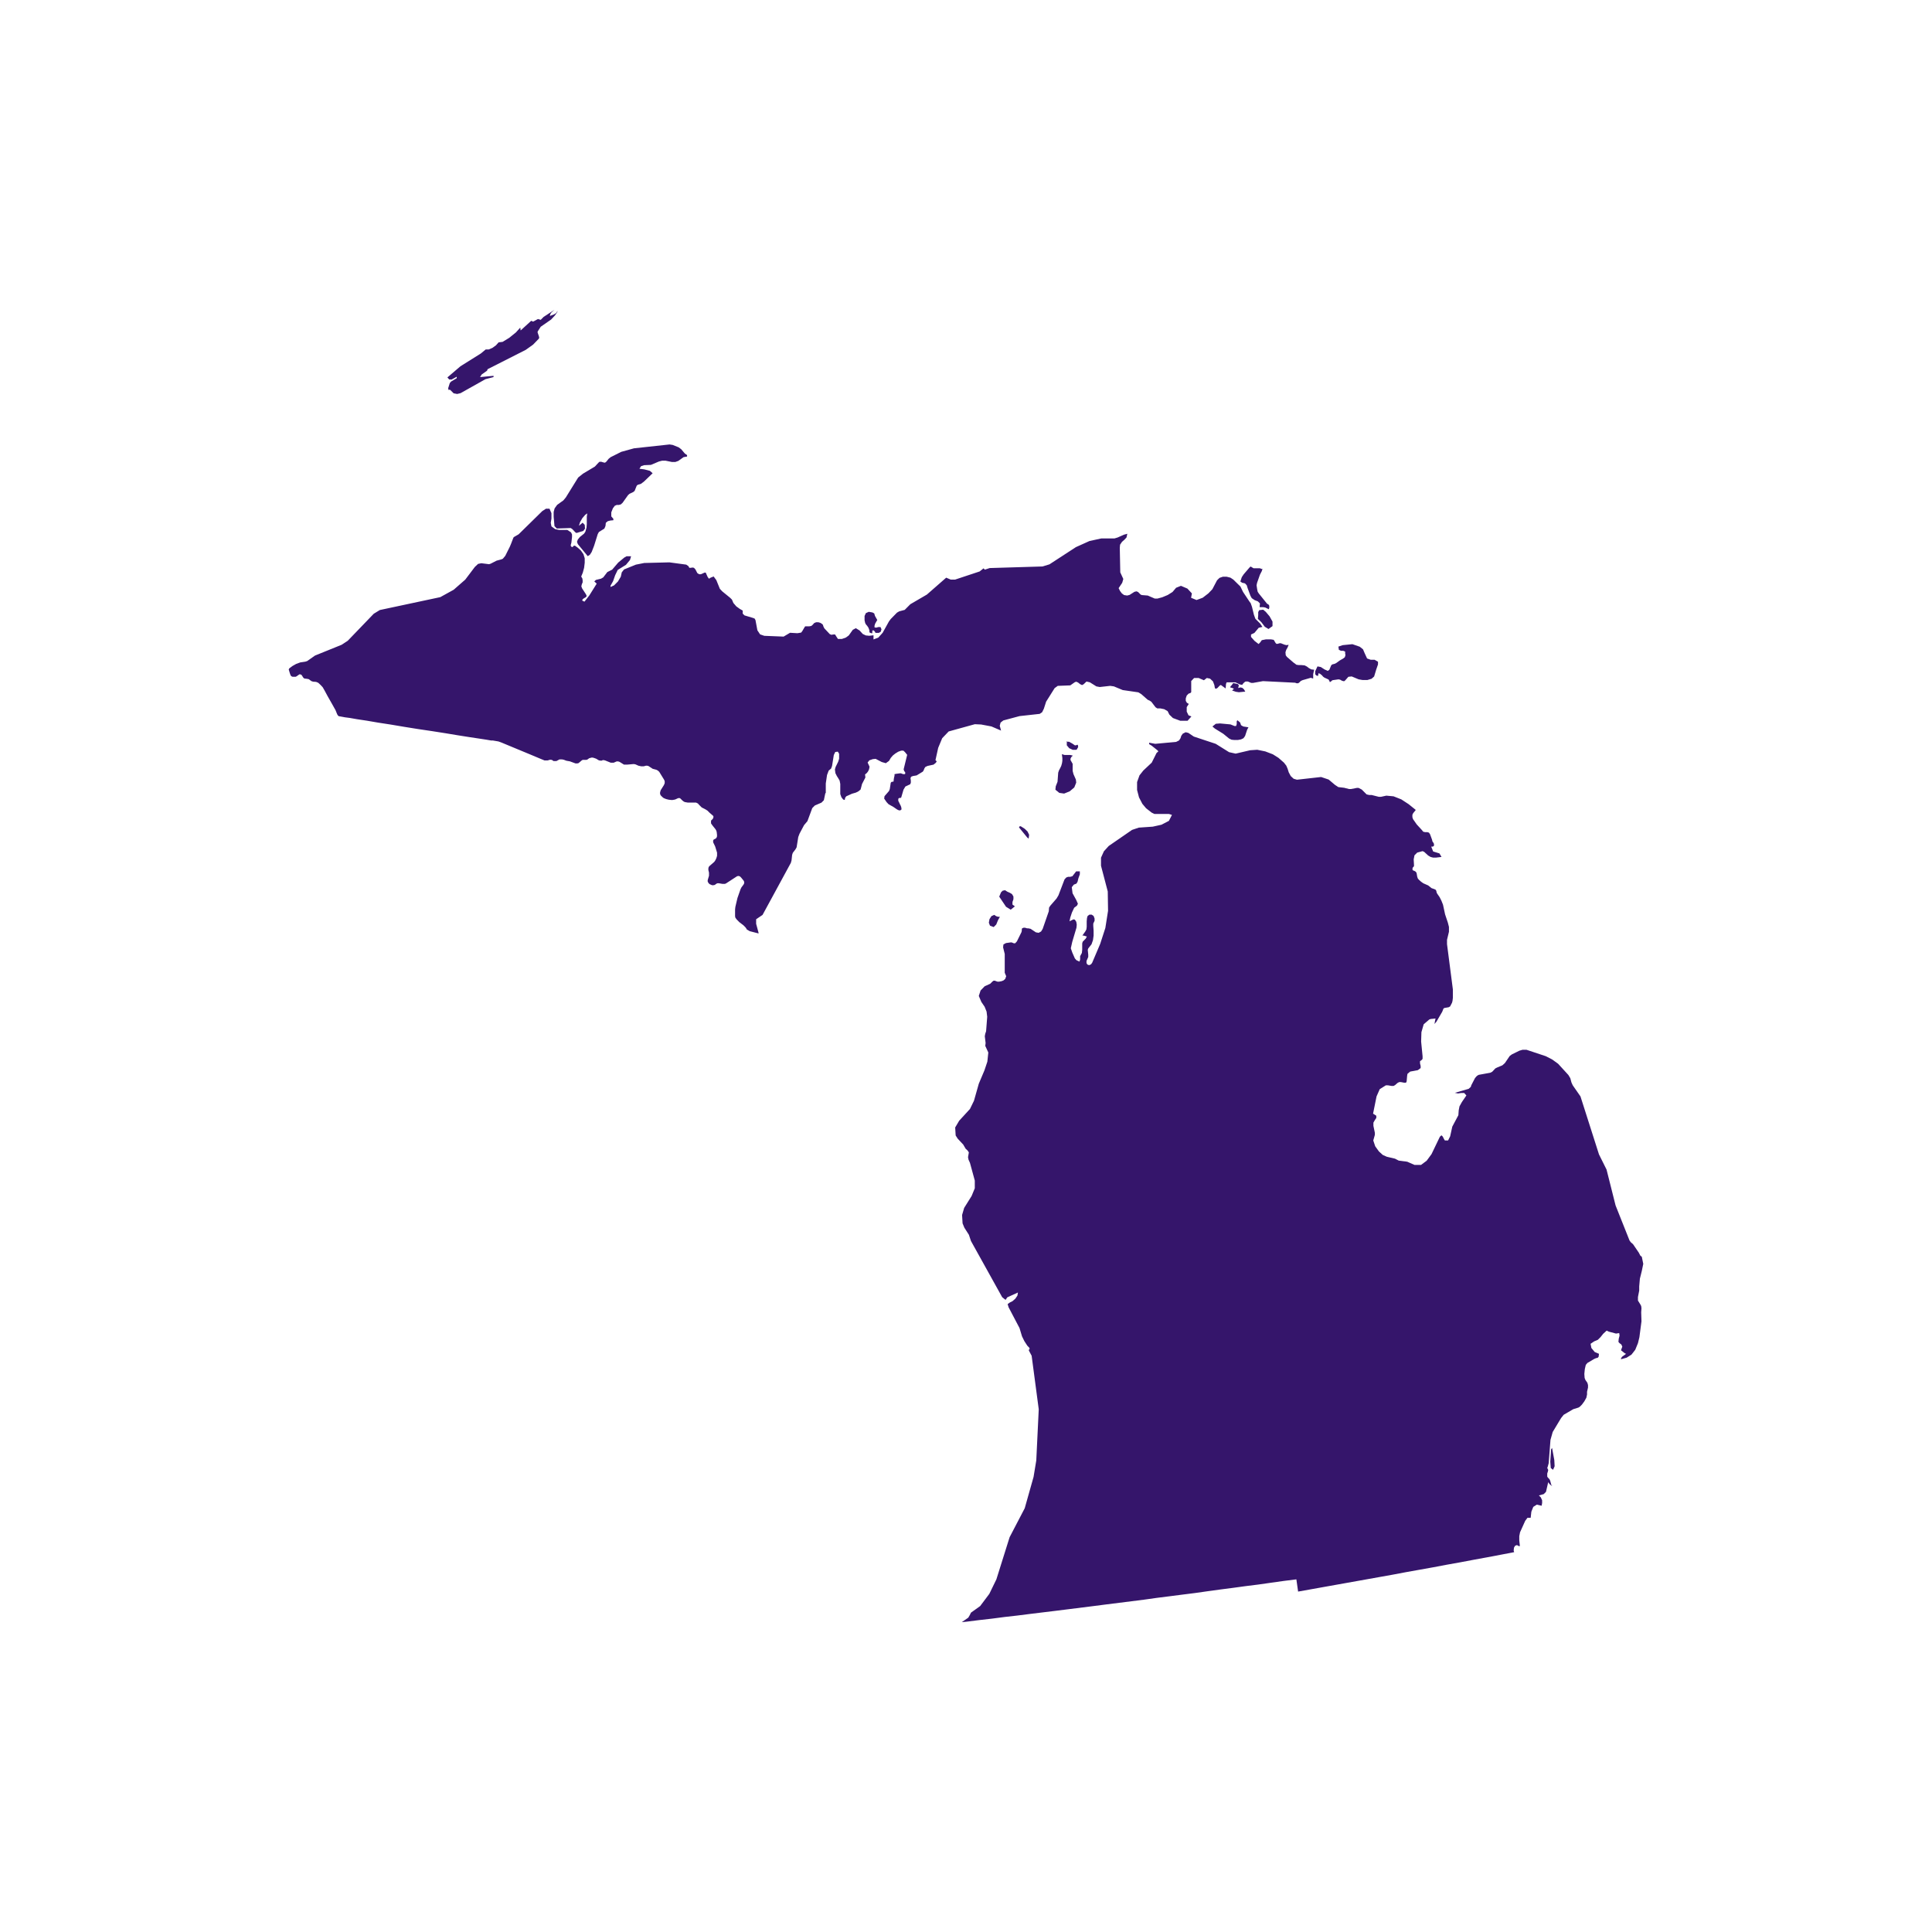 <svg id="bc005318-c8b3-4eb4-90ba-9587aa2d8188" data-name="Layer 1" xmlns="http://www.w3.org/2000/svg" viewBox="0 0 400 400"><title>State</title><path d="M272.53,139.85l.24.07h.13l.07-.53.33.1.4.33.23.27.27.2.87.4.23.43,0,.1.2-.07.3-.27.13-.06,1.2-.17.33.07.4.23.41.1.23-.17.67-.76.69-.07,1.43.6.81.14,1,0,.87-.26.53-.47.43-1.43h0l.37-1.07V137l-.7-.4-.8,0-.76-.27-.5-1.09-.34-.8-.67-.54-1.53-.53-2,.2-.9.3.1.67.43.2.47,0,.4.16,0,.37h0l.06.37-.13.43-.34.27-.7.4-.73.53-.36.17-.5.13-.2.2-.37.9-.33.23-.67-.3-.77-.5-.69-.13-.47,1v.63Zm-11-13.62-.83.1-.2.4,0,.61-.07.79.73.7.7.93.77.47.83-.6,0-.93-.61-1.1-.79-.93Zm59.81,173.55-.2.29-.17,2.54.1,1.33.47.37.33-.74-.07-1.29Zm-63.58-179,.37.4.17.57.59,1.6.27.49.6.41.67.26.43.43-.06.6h0v.17h.76l.4.07.73.36.1-.3,0-.36h0v-.07l-.14-.23-.33-.2-1.69-2.1-.24-.37-.1-.46-.13-.87.1-.5.6-1.7.36-.7.07-.16,0-.14.17-.1-.63-.23-1.3,0-.6-.36-.2.17-1.23,1.43-.4.6-.3.9.37.26ZM203.13,150l2.13.4,2,.86-.27-1,.17-.66.57-.44,3.36-.9,4.17-.46.5-.34.36-.73.47-1.46,1.76-2.8L219,142l2.59-.1.94-.66.29-.1.37.16.43.34.4.2.33-.17.6-.57.7.17,1.34.84.7.13,2.16-.24.77.11,1.83.76,3.23.47.6.36,1.33,1.17.43.2.34.23.86,1.13.37.24h.63l.8.16.7.4.37.73.73.7,1.53.57,1.5,0,.8-.9-.6-.23-.37-.77,0-.93.43-.66-.4-.24-.23-.4,0-.5.2-.6.4-.4.33-.1.2-.19,0-2.31.6-.63h.93l1.1.47.6-.47.67.14.6.56.29.77.1.57.14.2.3-.1.13-.1.44-.47.23-.13,1,.73.07-.93.13-.34,1.83,0,.9.43.54.1v-.1l.19-.23.24-.23.23-.14.47,0,.69.29.37,0,2.07-.37,6.66.33.27.11.36,0,.27-.2.26-.27.37-.17,1.7-.49.5.16,0-.5,0-.43.2-.9-.6-.07-.47-.26-.43-.33-.47-.24-.66-.06h-.54l-.49-.07-.6-.44L266.44,136l-.24-.33-.06-.63.16-.5.27-.47.23-.57-.46.07-.4-.1-.77-.3h-.23l-.43.13h-.23l-.17-.16-.4-.67-.6-.1h-1l-.87.17-.33.46-.33.34-.83-.64-.74-.83,0-.5.7-.33.9-1.07.76-.17-.46-.69-1-1-.3-.83-.4-1.64-.27-.76-.26-.34-1.33-2-.53-1.1L255.35,120l-.6-.4-.8-.2-.76,0-.7.24-.51.5L251,122l-.83.86-1.17.9-1.27.47-1.13-.47.17-.9-.93-1-1.34-.57-1,.4-.74.87-1,.63-1.13.47-1,.27-.54,0-1.46-.63-1.23-.1-.24-.1-.53-.53-.33-.14-.43.1-1,.64-.5.13-.64-.1-.46-.34-.37-.49-.3-.6.74-1.1.23-.8-.63-1.37-.1-5.09.06-.64.4-.59.5-.44.43-.46.17-.77-.73.2-1.27.57-.66.2-2.73,0-2.44.53-2.82,1.27-5.47,3.56-1.43.44-10.95.33-1,.33-.27-.27-.8.64L197.74,120l-.9,0-.94-.4-4,3.5-3.43,2-1.16,1.17-1.13.3-.47.27-1.3,1.33-.37.5L182.75,131l-.9,1-1,.39,0-.19,0-.47,0-.2-.89.1-.7-.07-.63-.3-.67-.73-.77-.47-.63.34-.83,1.16-.6.44-.83.29h-.81l-.39-.59-.2-.34-.37,0-.4.07-.33-.14-1.13-1.2-.2-.4-.07-.26-.13-.2-.41-.27-.43-.13-.46,0-.4.17-.33.37-.27.23-.4.07-.86,0-.14.2-.47.8-.23.3-.77.13-1.53-.09-1.33.79-4-.16-.87-.3-.56-.84-.4-2.13-.17-.3-.33-.13-1.77-.53-.37-.37,0-.63-.6-.34-.73-.53-.6-.7-.3-.7-.37-.37-1.63-1.33-.5-.53-.73-1.8-.56-.76-.64.26-.33.21-.27-.37-.4-.9-.23,0-.77.34-.36,0-.37-.23-.4-.77-.3-.33-.3-.06-.37.06h-.3l-.16-.33-.47-.33-3.49-.47-5.2.13-1.73.34-2.46,1-.47.6-.2.9-.6,1-.8.8-.73.33v-.26l.53-.94.43-1.23.53-1.1,1.71-1.06.83-1,.23-.77-.93,0-.47.26L128,116.47l-1.26,1.47-1,.5-.84,1.1-.47.27-1.06.26-.33.3.5.47L122,123.3l-1,1.27-.47-.23.1-.27.27-.2.3-.17.23-.19,0-.24-.14-.27-.76-1.16-.17-.44.1-.43.17-.4,0-.43-.07-.4-.23-.37.33-.8.27-1,.13-1.06v-.93l-.26-.84-.53-.76-.67-.6-.56-.4-.24,0-.16.2-.24.1-.23-.26,0-.2.13-.47.13-1.17v-.53l-.2-.43-.77-.5-1.69,0-.83-.17-.77-.57-.14-.73.14-.87v-1.13l-.4-.93-.73,0-.77.5-4.89,4.8-.87.5-.2.16-.5,1.3-.1.24-.17.4-.93,1.86-.5.6-.3.13-1,.27-1.23.63-.33.1-1.6-.2-.67.14-.67.63L96.33,120l-2.4,2.1-2.77,1.53L78.64,126.3l-1.26.77L72,132.66l-1.26.83-5.53,2.24-1.6,1.13-.4.13-1.06.16-.84.31-.76.43-.67.5-.1.23.24.8.16.43.17.17.23.1.37,0,.26,0,.2-.1.57-.4.2,0,.24.1.39.6.2.16.6.07.33.07.34.26.26.17.4.1h.3l.33.07.34.16.47.44.43.46.4.7.63,1.17,1,1.76.63,1.13.34.84.14.23.16.16.93.17.37.07,1,.13,1.54.27,2,.3,2.33.4,2.6.4,2.79.47,2.87.46,2.9.43,2.8.44,2.59.43,2.34.37,2,.3,1.5.23,1,.17.36,0,1.17.2.73.27,2,.83,2,.83,2,.83,2,.84.8.33h.43l.23,0,.47-.14.23,0,.24.07.27.2.33,0,.27,0,.63-.34.23,0h.33l.34.07.53.2.73.13,1.17.43.36,0,.27-.07.67-.57.19-.1h.24l.26,0h.24l.23-.07.37-.27.23-.06.24-.07h.26l.34.1.36.13.57.34.33.06.26,0,.2-.1.24,0,.26.06,1.17.47h.6l.63-.27.3,0,.3.1.9.56.2,0,.54,0,1.13-.1h.26l.27.06.6.27.6.13H133l.26,0,.47-.13.27,0,.26.07.87.57.23.06.53.14.3.16.3.27,1,1.63.13.3,0,.4-.1.27-.1.2-.63,1-.07.24-.06.23v.3l.13.3.37.37.26.2.5.2.53.13.53.06h.27l.53-.1.64-.29h.17l.16,0,.1.07.44.43.16.13.2.13.2.07.57.1,1.43,0,.27,0,.2.1.2.1.13.17.46.46.17.17.83.43.37.24.43.43.5.43.23.2.07.14v.13l-.07.26-.1.14-.33.33,0,.23,0,.34.3.43.64.8.13.23.1.3.07.6,0,.33-.1.27-.16.17-.17.1-.23.1-.14.2,0,.39.41.84.4,1.3,0,.3v.13l0,.23-.14.47-.2.43-.13.2-.13.17-1,.87-.14.2-.06.26,0,.34.13.53V181l0,.31-.27.93,0,.26.13.27.24.27.53.23.3,0,.27-.06.37-.27.2-.07.26,0,.77.13h.26l.23,0,.24-.1,2.26-1.47.2-.06h.2l.24.1.23.23.3.37.26.33.07.23v.23l-.13.27-.43.57-.2.4-.64,1.83-.43,1.83-.06.53v1.41l.06.29.27.37.56.57.83.63.4.4.2.26.1.21.61.36,1.83.47,0-.14-.5-1.86v-.94l1.33-.9,5.86-10.78.14-.51L164,177l.14-.43.56-.73.23-.41.34-2.13.26-.69.94-1.77.7-.83,1-2.7.53-.54,1.37-.59.5-.5.3-1.43.1-.1,0-1.94.26-1.76.34-.9.5-.43.2-.54.36-2.26.3-.63.53-.07.27.43,0,.6,0,.44-.2.63L173,158.8l-.14.5.1.77.3.6.3.47.27.46.14.7,0,2.1.24.67.36.46.33.1.07-.43.23-.33,1.2-.54.8-.23.54-.27.43-.36.13-.47.17-.67.7-1.36-.07-.63.37-.3.26-.34.2-.43.1-.53-.4-.87.37-.46.7-.24.59-.06,1.27.66.84.24.66-.47.37-.63.43-.5.5-.4.6-.37.63-.23.44,0,.33.3.46.57-.73,3,.13.43.14.07.06.2,0,.2-.1.1H187l-.47-.17h-.23l-.76.1-.34.07v.13l0,.2-.1.4-.08.54,0,.2-.1.09-.17,0-.19.06-.14.17-.2,1.3-.16.4-.93,1.07-.07.5.5.73.4.43,1.06.6.61.43.36.2.37.07.3-.23-.07-.47-.17-.43-.13-.2-.07-.2-.2-.37-.06-.27.06-.33.2-.1h.24l.13-.1.47-1.6.39-.66,1-.47.13-.33,0-.43-.07-.5.13-.3.38-.14.76-.13,1.26-.77.17-.23.2-.5.2-.27.46-.2,1.21-.26.46-.37.2-.3-.26-.26.56-2.54.83-2,1.34-1.4,5.42-1.5Zm-24-21,.17.3.23.26.27.4.2.54v.3l.06.17.34.13.2,0,0-.47.13-.14.2.07.17.17.13.2v.1l.71,0,.39-.21.17-.53-.2-.47-.43,0-.47.13-.34-.06,0-.34.13-.43.44-.76-.47-.83L181,127l-.37-.2-.76-.13-.6.27-.27.59,0,.91Zm-64.3-23.75-.2.74,0,1,.17,1.93.47.5,2.89-.1.34.23.63.67.23.13,1.4-.43.36-.47-.06-.79-.44-.44-.76.64.23-.74.47-.83.6-.7.43-.3-.1.7,0,1.53-.06.73-.24.84-.26.39-.87.7-.43.53-.17.47.17.47,2.06,2.5.44-.3.37-.57L123,113l.76-2.43.24-.43,1.13-.7.23-.54.07-.66.4-.33.53-.14.63-.06,0-.3-.43-.5,0-.83.33-.84.4-.53.4-.17.43,0,.4-.1.37-.33,1.14-1.6.3-.27.76-.36.3-.24.43-1.07.2-.19.67-.2.63-.47,1.8-1.73-.57-.5-1.16-.3-1-.13.33-.53.64-.21,1.4-.06,1.66-.7.67-.17.7,0,1.33.27h.7l.63-.23,1.07-.77.73-.13,0-.3-.47-.33-.73-.87-.53-.4-1.24-.5-.66-.1-7.36.8-2.64.73-2.19,1.1L126,95l-.44.56-.3.24-.37-.07-.4-.13-.36,0-.2.17-.77.83-2.46,1.47-1,.8L117.14,103l-.5.6-1.29.93ZM93.5,78.58,94.56,78l0,.3-1.17.7-.26.3-.34,1.07.07.36.1,0,.13-.06.17.1.66.66.73.14.7-.17,5.17-2.9,1.66-.43,0-.26-2.79.26.33-.53,1.13-.8.1-.3,7.89-4,1.53-1.09,1.17-1.21.1-.2-.07-.33-.26-.76,0-.2.64-1,2.16-1.5.77-.83.36-.5.14-.24.06-.23-.3.47-.43.27-.87.33.1-.37.2-.33.64-.57-2.24,1.47-.59.6-.57-.17-1,.54-.4-.17-2.19,2-.07-.6-.9,1-1.4,1.13-1.36.83-.83.1-.54.61-.73.53-.77.33-.63,0-1,.83-4.24,2.66-2.69,2.3.37.43ZM206.39,189.74l-.26-.13-.3-.2-.57.27-.4.63-.13.73.23.6.77.3.53-.53.37-.9.39-.7h-.33Zm2.87-1.4.86-.69-.5-.37,0-.53.2-.57v-.57l-.3-.5-.43-.26-.54-.24-.46-.3-.5.1-.34.34-.37.89,1.41,2.1Zm47-46.72-.93-.2-.37.5-.2.17,0,.3h.26l.13.06.14.07.2.07-.4.36.76.27.64.1,1.33-.13-.27-.47-.33-.3-.4-.1-.46.13.13-.6Zm-44.82,29.51-.17-.07-.14,0-.16.24,1.7,2.09.3.24.1-.8-.33-.67-.57-.56Zm128.48,92,.3-1.46-.3-1.46-.3-.24-.33-.63-1.2-1.76-.41-.34-.3-.4-2.89-7.26-1.87-7.43L331.05,239l-3.83-12-1.6-2.3-.27-.59-.23-.87-.4-.67-2.13-2.33-1.23-.89-1.33-.68-4-1.33-.8,0-.67.2-1.56.77-.43.32-1,1.47-.53.47L310,221l-.4.2-.66.7-.4.2-2.37.43-.3.16-.23.21-.27.33-.76,1.47-.1.33-.44.4-2.86.83.66.13.67-.1.6,0,.46.51-.93,1.36-.5.9-.16.83-.07,1-1.26,2.37-.44,2-.43.86-.67,0-.2-.34-.23-.46-.27-.27-.33.3-1.73,3.6-1,1.36-1.16.87-1.37,0-1.5-.66-1.76-.23-.77-.4-1.7-.4-.83-.37-.8-.73-.77-1.07-.4-1.2.33-1.16,0-.43-.3-1.44v-.66l.3-.53.3-.44V231l-.67-.43L285,227l.66-1.5,1.27-.8.4,0,.77.13.43,0,.3-.17.53-.46.34-.17h.33l.67.13.4,0,.13-.27.1-1.13.07-.43.56-.47,1.6-.3.57-.43v-.43l-.13-.54,0-.46.33-.23.2-.24,0-.54-.3-3.05.06-1.94.47-1.63,1.16-1,.3-.1,1-.1-.07.27-.13.7L297,212l.4-.47,1.2-2.06.23-.6.17-.17.93-.16.3-.17.4-.77.1-.39.07-.61,0-1.76-1.21-9.36v-.9l.4-1.67,0-1-.23-.9-.57-1.7-.43-2-.33-.83-.37-.73-.46-.67-.14-.23-.1-.44-.13-.2-.27-.13-.57-.2-.7-.56-1-.44-.47-.33-.4-.36-.26-.28-.14-.39-.13-.77-.17-.27-.27-.16-.26-.1-.14-.1,0-.4.13-.2.17-.17,0-.33-.06-1.1.16-.83.57-.57,1.1-.3.33.14.83.76.5.3.54.14h.57l1.16-.14-.43-.73-1.3-.4-.4-1h.1l.2,0,.23-.13.06-.24-.06-.3-.1-.17-.1-.13-.07-.1-.1-.4-.4-1.09-.23-.34-.33-.1-.47,0-.4-.1-.23-.3-1.1-1.2-.77-1.1-.13-.4,0-.5.16-.33.54-.67-1.47-1.19-1.53-1-1.6-.63-1.5-.14-1.09.24h-.47L284,164.6h-.5l-.56-.13-1-1-.66-.34h-.37l-1.19.23-.43,0-1-.26-1.2-.14-.7-.46-1.3-1.1-1.57-.53-5,.56-.69-.2-.6-.56-.41-.77-.23-.73-.27-.64-.49-.63-1.14-1-1.16-.73-1.57-.6-1.66-.34-1.47.1-3,.7-1.36-.3-2.77-1.73-4.53-1.5-1.13-.76-.56-.14-.6.3-.31.44-.16.5-.3.46-.6.3-4.33.4-1.26-.23,0,.3.5.3,1.26,1,.14.2-.37.33-1,2-1.74,1.63-.79,1-.5,1.39v1.64l.4,1.53.69,1.33.78.93,1.16.9.56.27,3,0,.63.2-.63,1.23-1.54.8-1.8.4-2.89.2-1.4.47-4.83,3.33-1,1.1-.6,1.33,0,1.66,1.4,5.33.06,4-.56,3.56-1.07,3.3-1.66,3.9-.24.33-.4.17-.36-.14-.17-.3,0-.43.36-.83,0-.47-.1-1,.1-.3.68-.86.3-.86.13-.94,0-1-.07-1v-.49l.27-.57v-.47l-.2-.53-.4-.27-.47,0-.37.27-.13.43-.06.67,0,1.16-.07.54-.23.42-.6.84h.27l.66.2-.23.43-.63.64-.1.36v1.3l-.07.67-.36.66,0,.7-.13.43-.63-.29-.33-.37L222,197.2l-.3-.87L222,195l.87-2.93.06-.63-.1-.6-.29-.43-.28-.07-.83.4.17-.8.33-1,.47-1,.57-.43.2-.4-.34-.77-.77-1.4-.16-1.26.43-.53.54-.21.23-.39.17-.71.3-.83v-.6l-.77,0-.77,1-.46.13h-.44l-.36.13-.37.4-1.26,3.3-.4.67-1.27,1.46-.27.4-.06.77-1.27,3.66-.33.53-.5.27-.57-.1-1.1-.73-.49-.1-.24,0-.43-.13h-.27l-.33.13-.06.24,0,.26-.07.3-.94,1.9-.36.4-.27,0-.23-.09-.23-.1-.17,0-1,.14-.53.29-.07.6.34,1.37,0,3.89.3.71-.2.56-.33.3-.41.17-.53.1h-.33l-.57-.2h-.23l-.23.16-.47.47-1.16.53-.84.87-.37,1.13.53,1.24.68,1,.4,1,.13,1.07-.23,3-.17.5-.1.53.17,1.4-.07.6.63,1.37-.2,1.9-.6,1.79-1.17,2.77-1,3.53-.83,1.7-2.23,2.43-.83,1.4.1,1.66.43.67,1.13,1.2.5.86.4.37.27.4-.17,1,.1.5.3.67,1,3.66,0,1.6-.66,1.6-1.54,2.46-.43,1.47.1,1.73.37.9.94,1.47.43,1.29,6.46,11.63.7.56.36-.53,2.2-1-.1.63-.43.64-.6.53-.53.26-.47.34.2.66,2.26,4.3.51,1.7.49,1,.6.93.47.5,0,.2,0,.1,0,0h.07l-.1,0-.1,0,0,.07,0,.16.57,1.07,1.47,11.09-.51,10.59-.56,3.4-1.83,6.49-3.13,6-2.74,8.73-1.46,3-1.9,2.53-1.9,1.36-.26.53-.3.51-1.34.93,1-.1,2.62-.33,2.64-.3,2.6-.34,2.65-.3,2.6-.33,5.26-.64,2.64-.33,2.63-.33,2.63-.33,2.63-.34,5.26-.66,2.6-.33,2.63-.37,2.63-.33,2.64-.34,2.62-.33,2.6-.37,2.63-.36,2.63-.34,2.63-.36,2.64-.33,2.59-.37,2.63-.37,2.64-.33.36,2.53,2.8-.5,2.79-.5,2.8-.5,2.8-.5,2.8-.5,2.79-.5,2.8-.5,2.8-.53,2.8-.5,2.79-.5,2.8-.53,2.8-.5,2.8-.53,2.79-.51,2.8-.53,2.77-.53-.1-.33.06-.6.24-.4.39-.14.34.21.26,0-.13-1.16,0-.9.16-.8,1.07-2.37.47-.63.66,0,.14-1.26.4-1,.73-.46,1,.23.1-.57,0-.56L319,310l-.39-.39,1-.27.47-.47.46-2,.2.3.2.2.43.33-.2-.3-.06-.23-.17-.63-.13-.27-.37-.4-.1-.16v-.64l.13-.4.07-.33-.2-.43.1-.24.2-.73.37-4.83.46-1.63,1.2-2,.54-.89.53-.67,2-1.17,1.07-.33.27-.17.43-.43.5-.67.43-.77.14-.66,0-.57.2-.86v-.53l-.13-.47-.4-.57-.17-.43-.06-.83.1-1,.2-.87.33-.4,1.4-.83.39-.17.34-.07.2-.23.07-.6-.87-.36-.7-.84-.17-.87.74-.5.77-.33.56-.56.53-.67.73-.67.44.21,1.5.4.66-.1.07.53-.17.66-.06.64.23.26.37.27.2.44-.27.76.8.63.26.1-.86.63-.2.34,0,.16,1.17-.33,1-.63.78-1,.56-1.37.3-1.23.43-3.3-.06-1.86.06-.84-.06-.46-.17-.33-.5-.8,0-.73.26-1.34v-.86l.14-1.6ZM223.08,154.91l.13-.2,0-.2-.07-.3H223l-.23.1-.23,0-.54-.37-.67-.37-.13,0h-.1l-.13,0-.1-.16,0,.9.5.6.73.33.71,0,.16-.1Zm29.51-5.13-.87.07-.7.56.5.43,1.73,1.07,1.23,1,.5.24.6.06.7,0,.67-.13.5-.24.33-.46.43-1.3.27-.5-1.07-.17-.46-.26-.2-.57-.57-.47-.13.24,0,.56-.13.4h-.34l-.83-.33ZM219.88,158l-.16.57-.24.5-.23.43-.16.47-.14,1.89-.37.94-.07.7.81.66,1,.14,1.16-.47.94-.8.4-1-.07-.63-.5-1.13-.17-.67v-1l0-.46-.24-.43-.2-.34v-.3l.17-.33.3-.3-.53-.13h-1.17l-.56-.17.1.8v.57Z" fill="#35156B"/></svg>